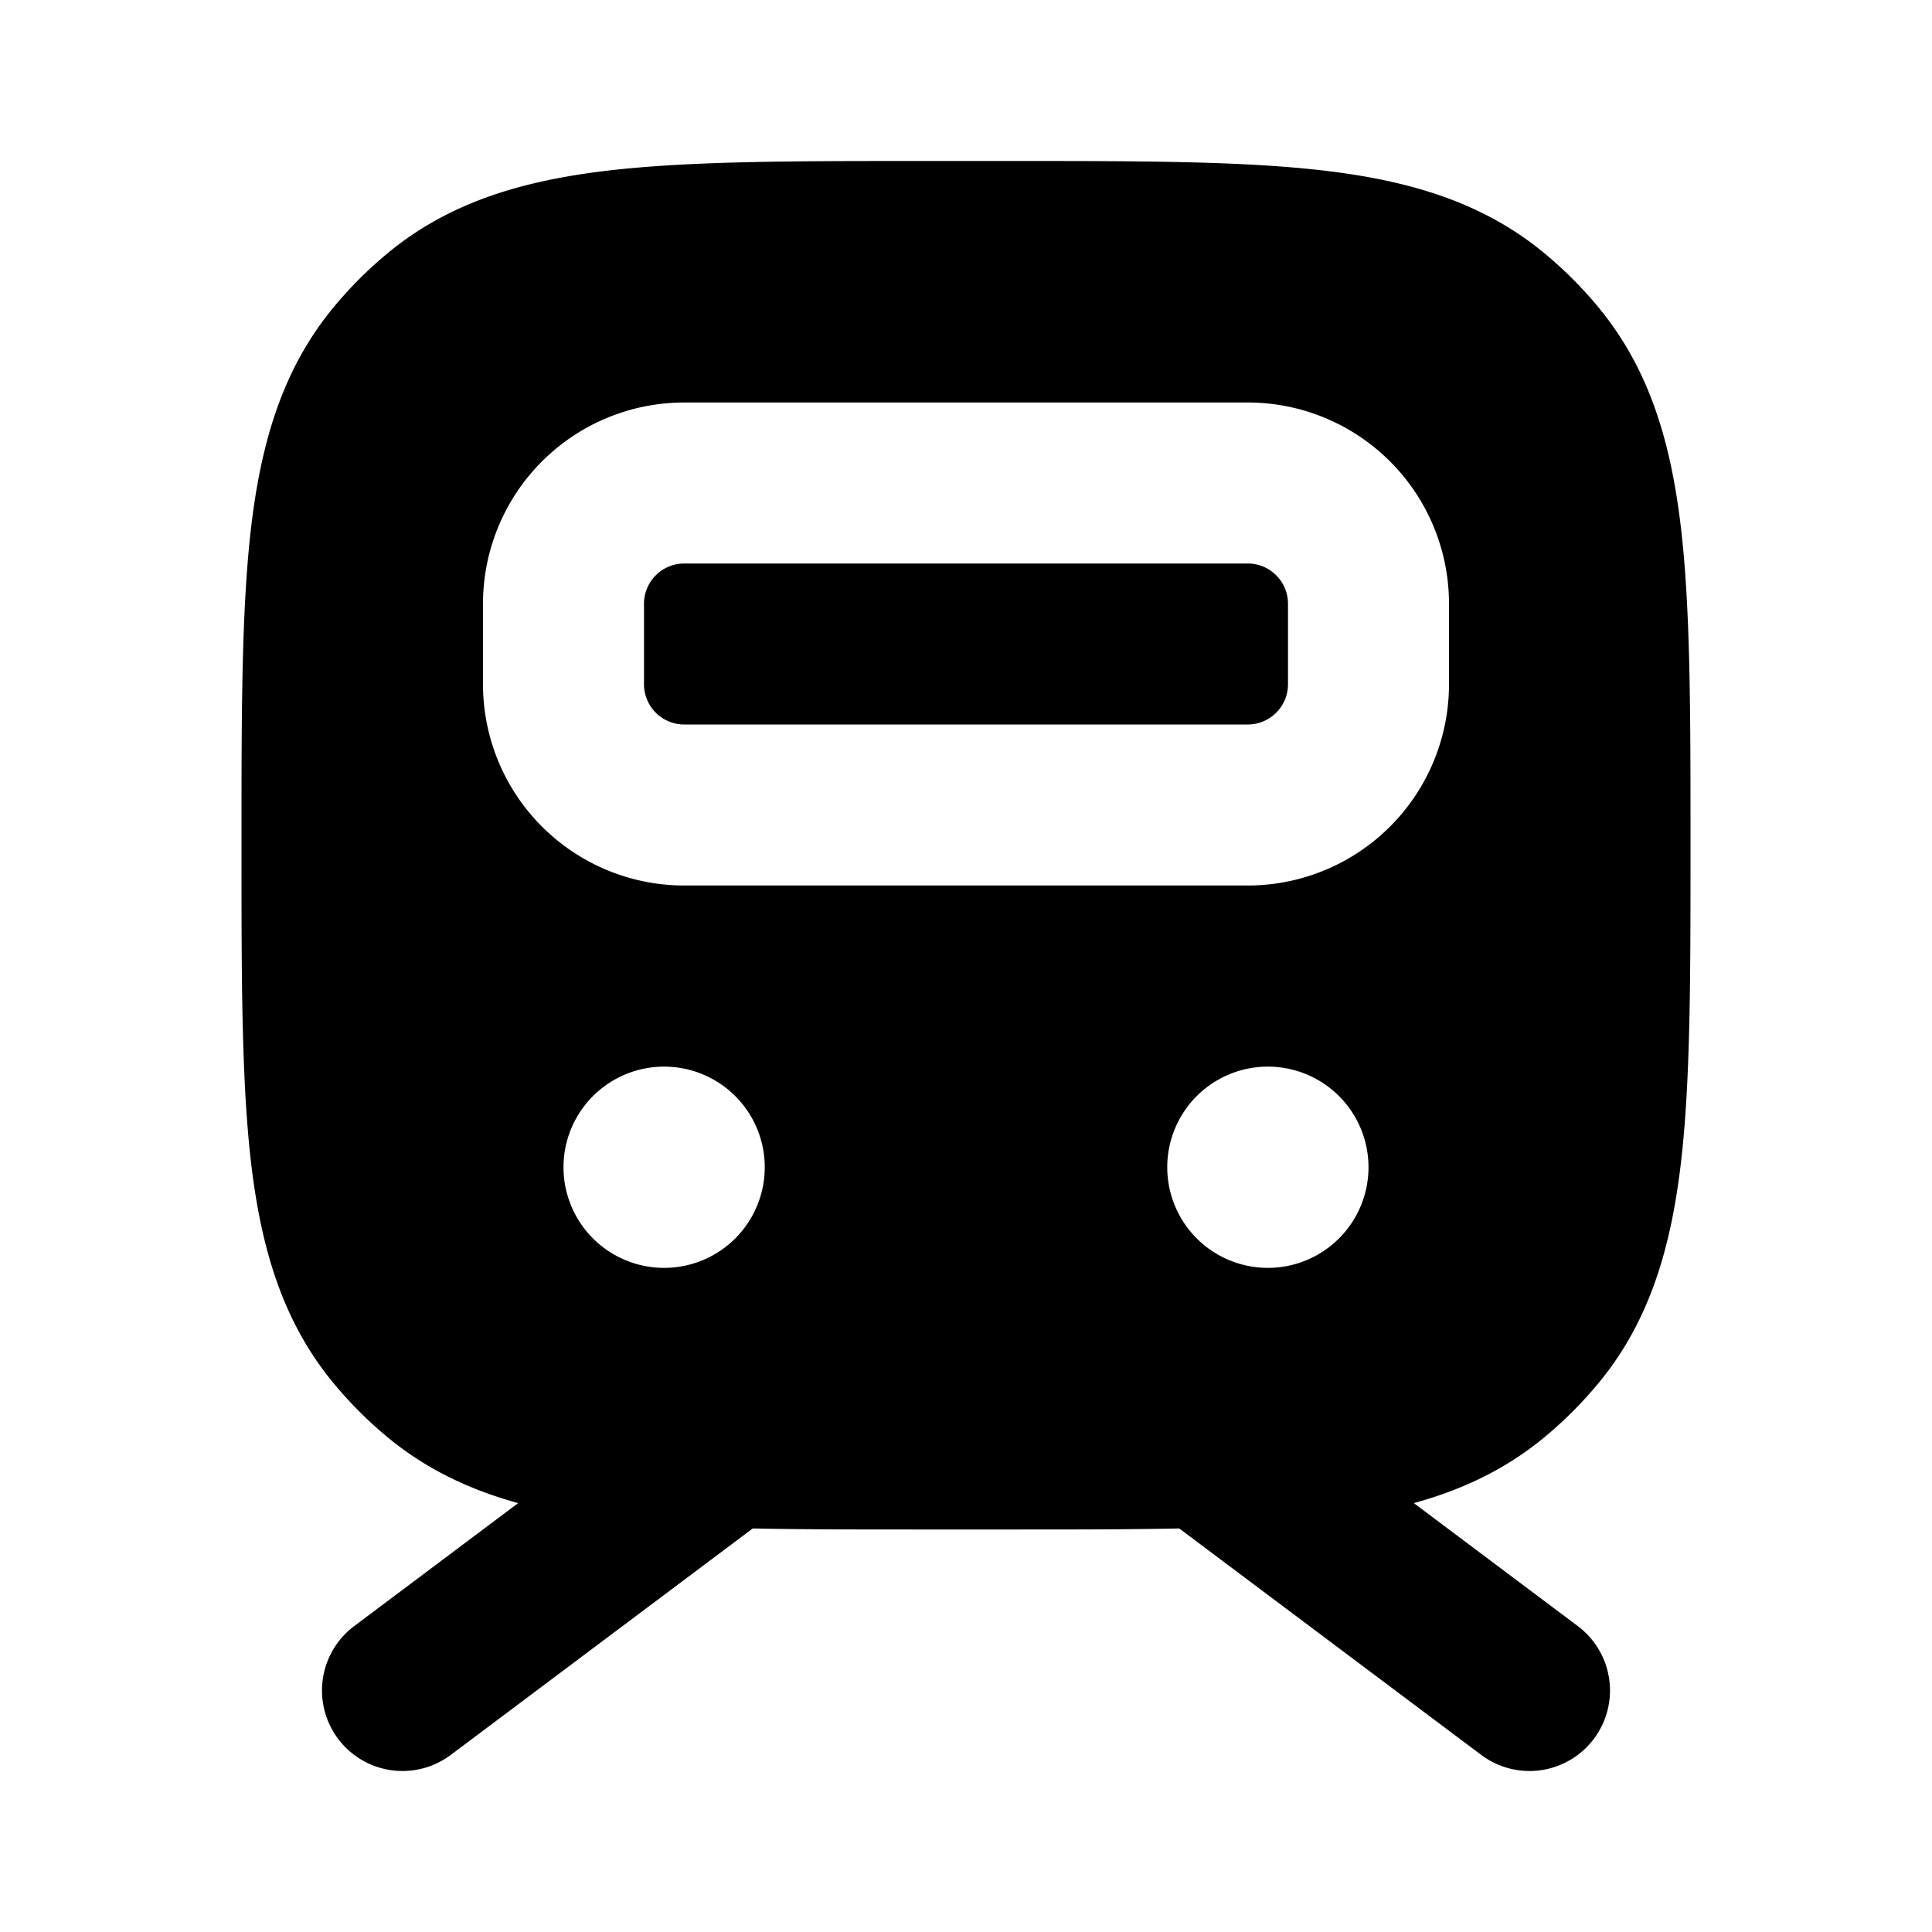 <svg xmlns="http://www.w3.org/2000/svg" width="24" height="24" viewBox="0 0 24 24" fill="none">
    <path fill="currentColor" fill-rule="evenodd" d="M12.563 2h-1.126c-1.59 0-2.872 0-3.891.12-1.055.125-1.957.39-2.718 1.015a5 5 0 0 0-.693.693c-.624.76-.89 1.663-1.015 2.718C3 7.565 3 8.846 3 10.436v.127c0 1.59 0 2.872.12 3.891.125 1.055.39 1.957 1.015 2.718.208.253.44.485.693.693.48.393 1.015.644 1.609.807L4.4 20.2a1 1 0 0 0 1.2 1.6l3.751-2.813c.627.013 1.32.013 2.085.013h1.127c.765 0 1.459 0 2.086-.013L18.4 21.8a1 1 0 0 0 1.2-1.6l-2.037-1.528c.594-.163 1.13-.414 1.609-.807.253-.208.485-.44.693-.693.625-.76.89-1.663 1.015-2.718.12-1.019.12-2.3.12-3.89v-.127c0-1.59 0-2.872-.12-3.891-.125-1.055-.39-1.957-1.015-2.718a5.005 5.005 0 0 0-.693-.693c-.76-.624-1.663-.89-2.718-1.015-1.019-.12-2.3-.12-3.89-.12M8.5 5A2.5 2.5 0 0 0 6 7.5v1A2.5 2.5 0 0 0 8.5 11h7A2.5 2.5 0 0 0 18 8.5v-1A2.5 2.5 0 0 0 15.5 5zM8 7.5a.5.5 0 0 1 .5-.5h7a.5.5 0 0 1 .5.5v1a.5.5 0 0 1-.5.5h-7a.5.5 0 0 1-.5-.5zm1.5 7a1.25 1.25 0 1 1-2.5 0 1.25 1.25 0 0 1 2.5 0m6.25 1.25a1.25 1.25 0 1 0 0-2.5 1.25 1.25 0 0 0 0 2.5" clip-rule="evenodd"/>
</svg>